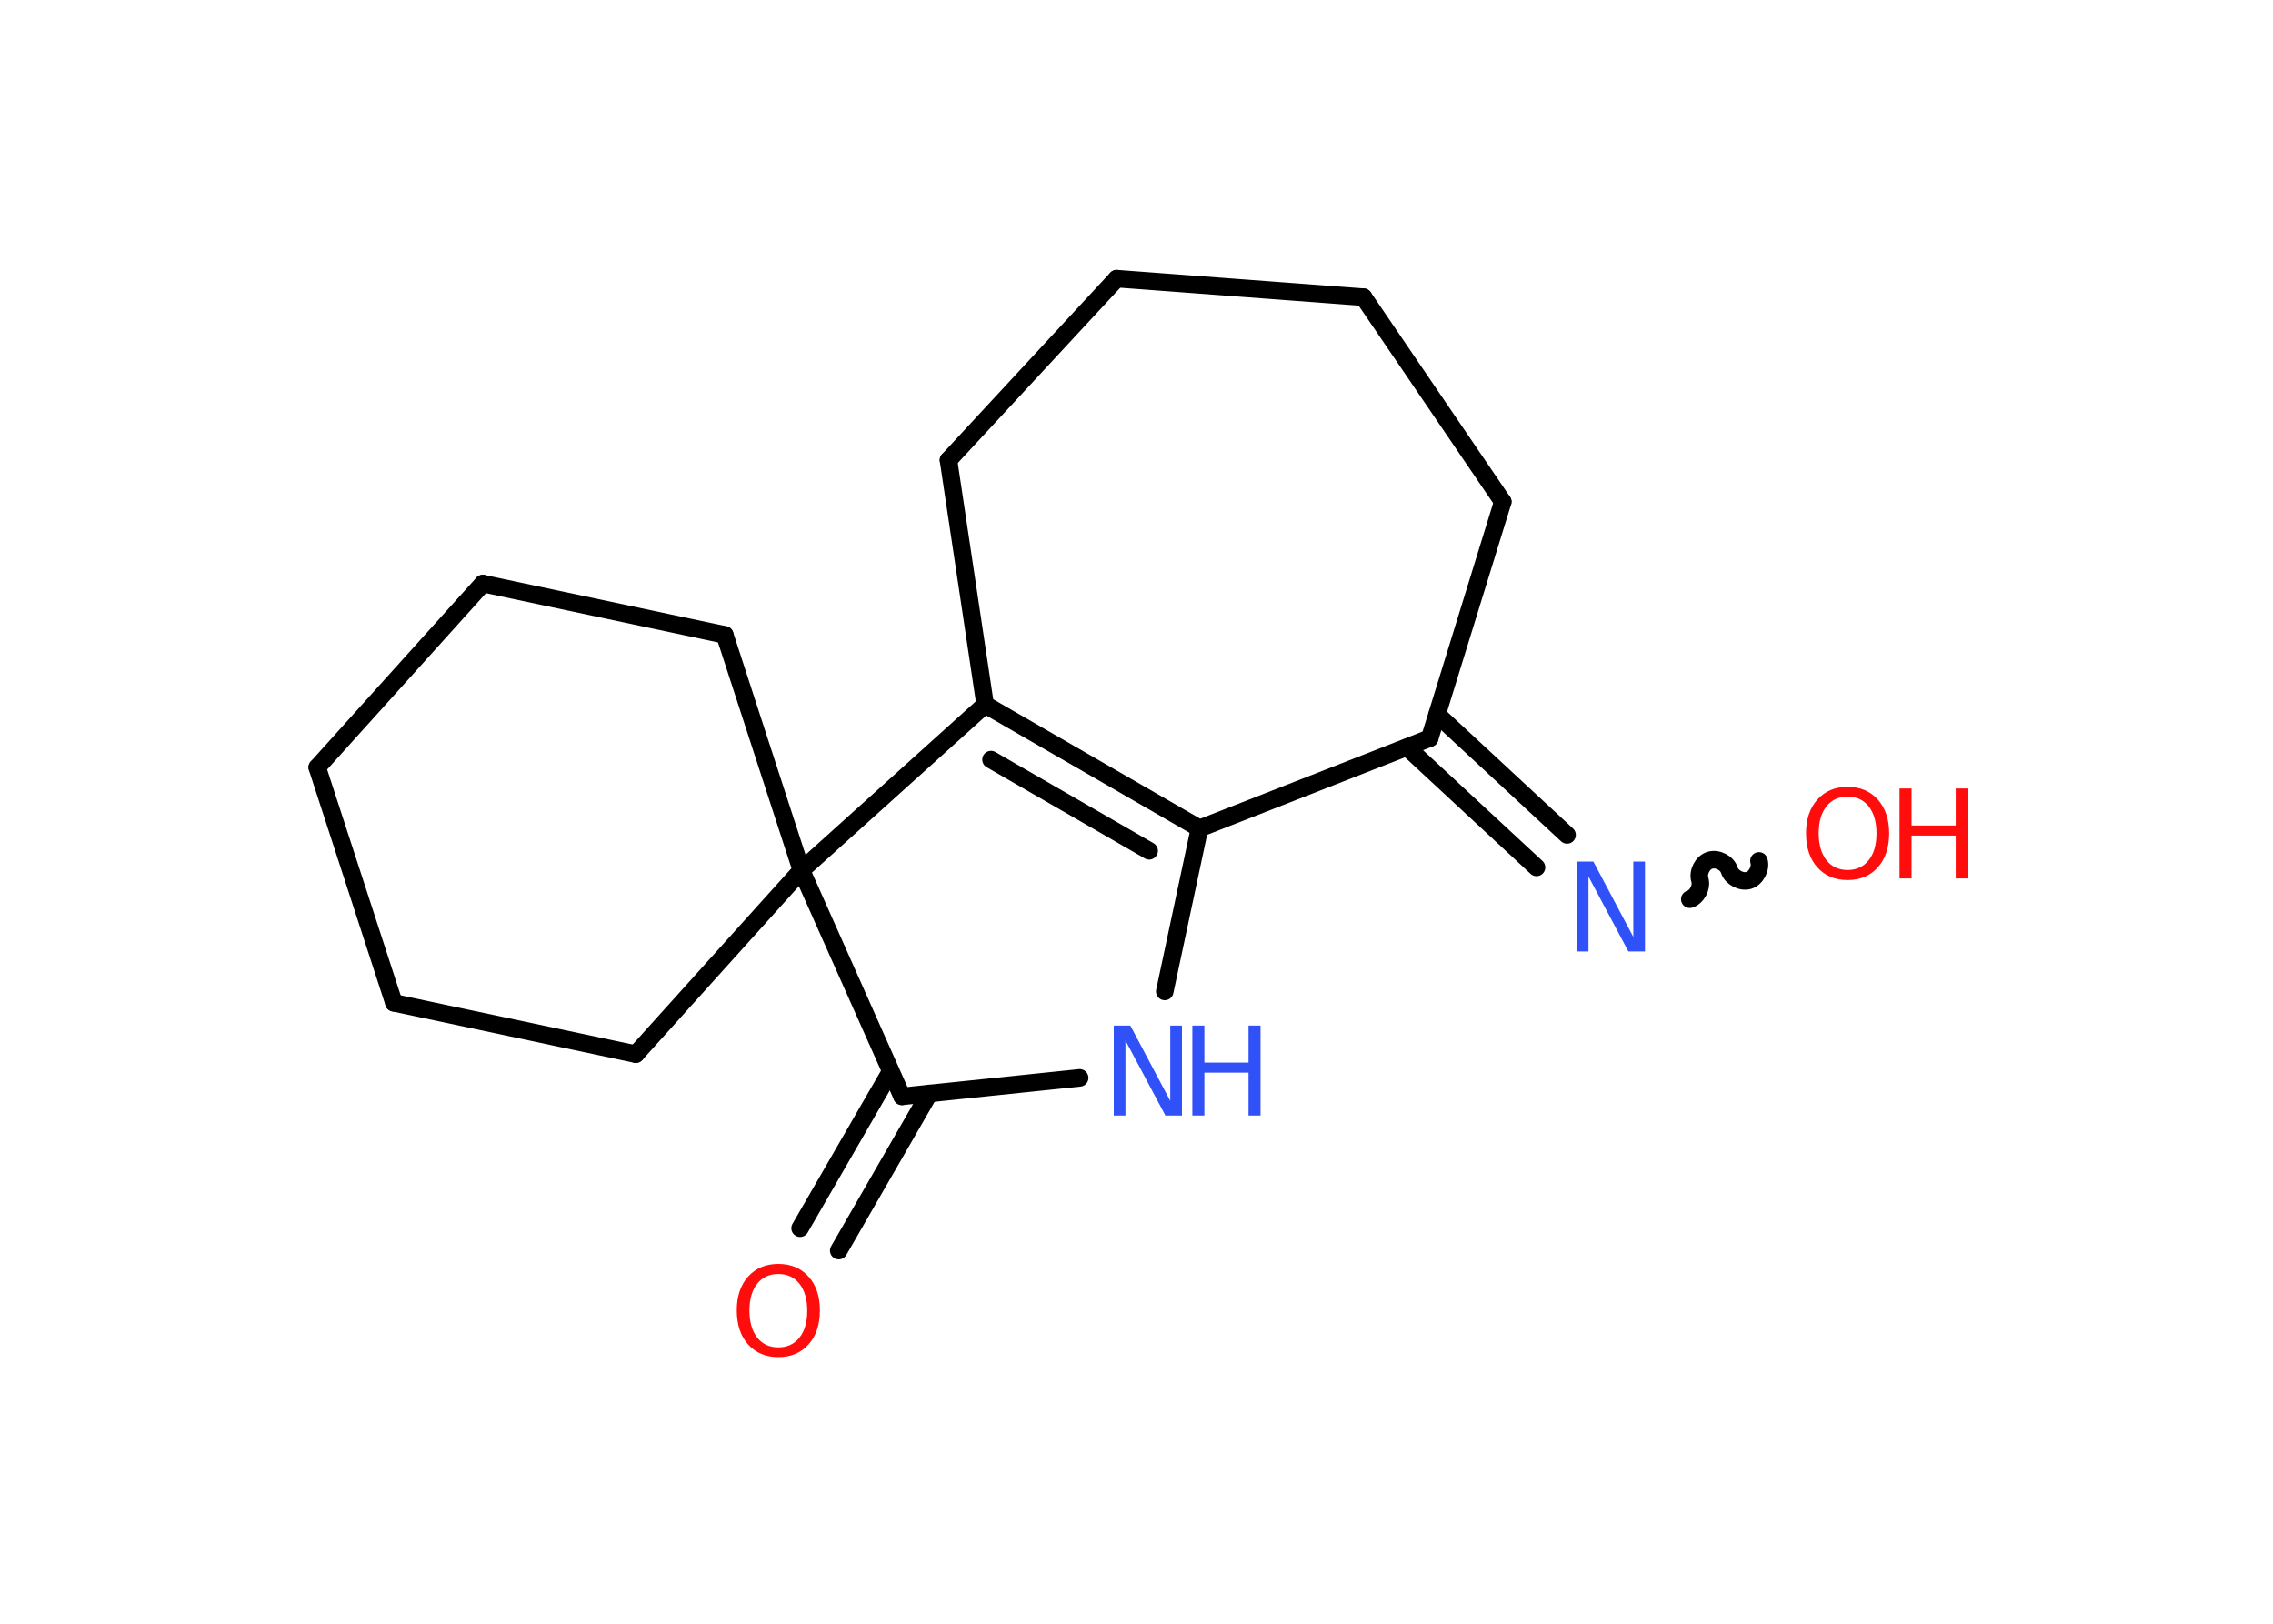 <?xml version='1.0' encoding='UTF-8'?>
<!DOCTYPE svg PUBLIC "-//W3C//DTD SVG 1.1//EN" "http://www.w3.org/Graphics/SVG/1.1/DTD/svg11.dtd">
<svg version='1.2' xmlns='http://www.w3.org/2000/svg' xmlns:xlink='http://www.w3.org/1999/xlink' width='70.0mm' height='50.0mm' viewBox='0 0 70.0 50.0'>
  <desc>Generated by the Chemistry Development Kit (http://github.com/cdk)</desc>
  <g stroke-linecap='round' stroke-linejoin='round' stroke='#000000' stroke-width='.54' fill='#FF0D0D'>
    <rect x='.0' y='.0' width='70.0' height='50.0' fill='#FFFFFF' stroke='none'/>
    <g id='mol1' class='mol'>
      <g id='mol1bnd1' class='bond'>
        <line x1='24.64' y1='37.82' x2='27.43' y2='32.99'/>
        <line x1='25.83' y1='38.51' x2='28.62' y2='33.67'/>
      </g>
      <line id='mol1bnd2' class='bond' x1='27.78' y1='33.76' x2='33.25' y2='33.19'/>
      <line id='mol1bnd3' class='bond' x1='35.87' y1='30.53' x2='36.94' y2='25.51'/>
      <g id='mol1bnd4' class='bond'>
        <line x1='36.94' y1='25.51' x2='30.34' y2='21.7'/>
        <line x1='35.39' y1='26.2' x2='30.52' y2='23.39'/>
      </g>
      <line id='mol1bnd5' class='bond' x1='30.34' y1='21.7' x2='29.21' y2='14.17'/>
      <line id='mol1bnd6' class='bond' x1='29.21' y1='14.17' x2='34.39' y2='8.58'/>
      <line id='mol1bnd7' class='bond' x1='34.39' y1='8.58' x2='41.99' y2='9.15'/>
      <line id='mol1bnd8' class='bond' x1='41.99' y1='9.15' x2='46.28' y2='15.45'/>
      <line id='mol1bnd9' class='bond' x1='46.28' y1='15.45' x2='44.03' y2='22.73'/>
      <line id='mol1bnd10' class='bond' x1='36.94' y1='25.51' x2='44.03' y2='22.73'/>
      <g id='mol1bnd11' class='bond'>
        <line x1='44.26' y1='22.0' x2='48.26' y2='25.71'/>
        <line x1='43.33' y1='23.01' x2='47.32' y2='26.71'/>
      </g>
      <path id='mol1bnd12' class='bond' d='M54.17 26.51c.07 .23 -.09 .53 -.31 .6c-.23 .07 -.53 -.09 -.6 -.31c-.07 -.23 -.37 -.38 -.6 -.31c-.23 .07 -.38 .37 -.31 .6c.07 .23 -.09 .53 -.31 .6' fill='none' stroke='#000000' stroke-width='.54'/>
      <line id='mol1bnd13' class='bond' x1='30.34' y1='21.7' x2='24.68' y2='26.8'/>
      <line id='mol1bnd14' class='bond' x1='27.78' y1='33.76' x2='24.68' y2='26.8'/>
      <line id='mol1bnd15' class='bond' x1='24.68' y1='26.8' x2='19.58' y2='32.46'/>
      <line id='mol1bnd16' class='bond' x1='19.58' y1='32.46' x2='12.13' y2='30.88'/>
      <line id='mol1bnd17' class='bond' x1='12.13' y1='30.88' x2='9.77' y2='23.63'/>
      <line id='mol1bnd18' class='bond' x1='9.77' y1='23.63' x2='14.87' y2='17.97'/>
      <line id='mol1bnd19' class='bond' x1='14.87' y1='17.97' x2='22.32' y2='19.55'/>
      <line id='mol1bnd20' class='bond' x1='24.68' y1='26.8' x2='22.32' y2='19.55'/>
      <path id='mol1atm1' class='atom' d='M23.97 39.23q-.41 .0 -.65 .3q-.24 .3 -.24 .83q.0 .52 .24 .83q.24 .3 .65 .3q.41 .0 .65 -.3q.24 -.3 .24 -.83q.0 -.52 -.24 -.83q-.24 -.3 -.65 -.3zM23.97 38.92q.58 .0 .93 .39q.35 .39 .35 1.04q.0 .66 -.35 1.05q-.35 .39 -.93 .39q-.58 .0 -.93 -.39q-.35 -.39 -.35 -1.05q.0 -.65 .35 -1.04q.35 -.39 .93 -.39z' stroke='none'/>
      <g id='mol1atm3' class='atom'>
        <path d='M34.31 31.58h.5l1.23 2.32v-2.32h.36v2.77h-.51l-1.23 -2.31v2.31h-.36v-2.77z' stroke='none' fill='#3050F8'/>
        <path d='M36.72 31.58h.37v1.14h1.36v-1.14h.37v2.77h-.37v-1.32h-1.36v1.32h-.37v-2.77z' stroke='none' fill='#3050F8'/>
      </g>
      <path id='mol1atm11' class='atom' d='M48.57 26.53h.5l1.23 2.32v-2.32h.36v2.77h-.51l-1.23 -2.31v2.31h-.36v-2.77z' stroke='none' fill='#3050F8'/>
      <g id='mol1atm12' class='atom'>
        <path d='M56.9 24.53q-.41 .0 -.65 .3q-.24 .3 -.24 .83q.0 .52 .24 .83q.24 .3 .65 .3q.41 .0 .65 -.3q.24 -.3 .24 -.83q.0 -.52 -.24 -.83q-.24 -.3 -.65 -.3zM56.9 24.23q.58 .0 .93 .39q.35 .39 .35 1.04q.0 .66 -.35 1.05q-.35 .39 -.93 .39q-.58 .0 -.93 -.39q-.35 -.39 -.35 -1.05q.0 -.65 .35 -1.04q.35 -.39 .93 -.39z' stroke='none'/>
        <path d='M58.5 24.28h.37v1.14h1.36v-1.14h.37v2.77h-.37v-1.32h-1.36v1.32h-.37v-2.77z' stroke='none'/>
      </g>
    </g>
  </g>
</svg>

